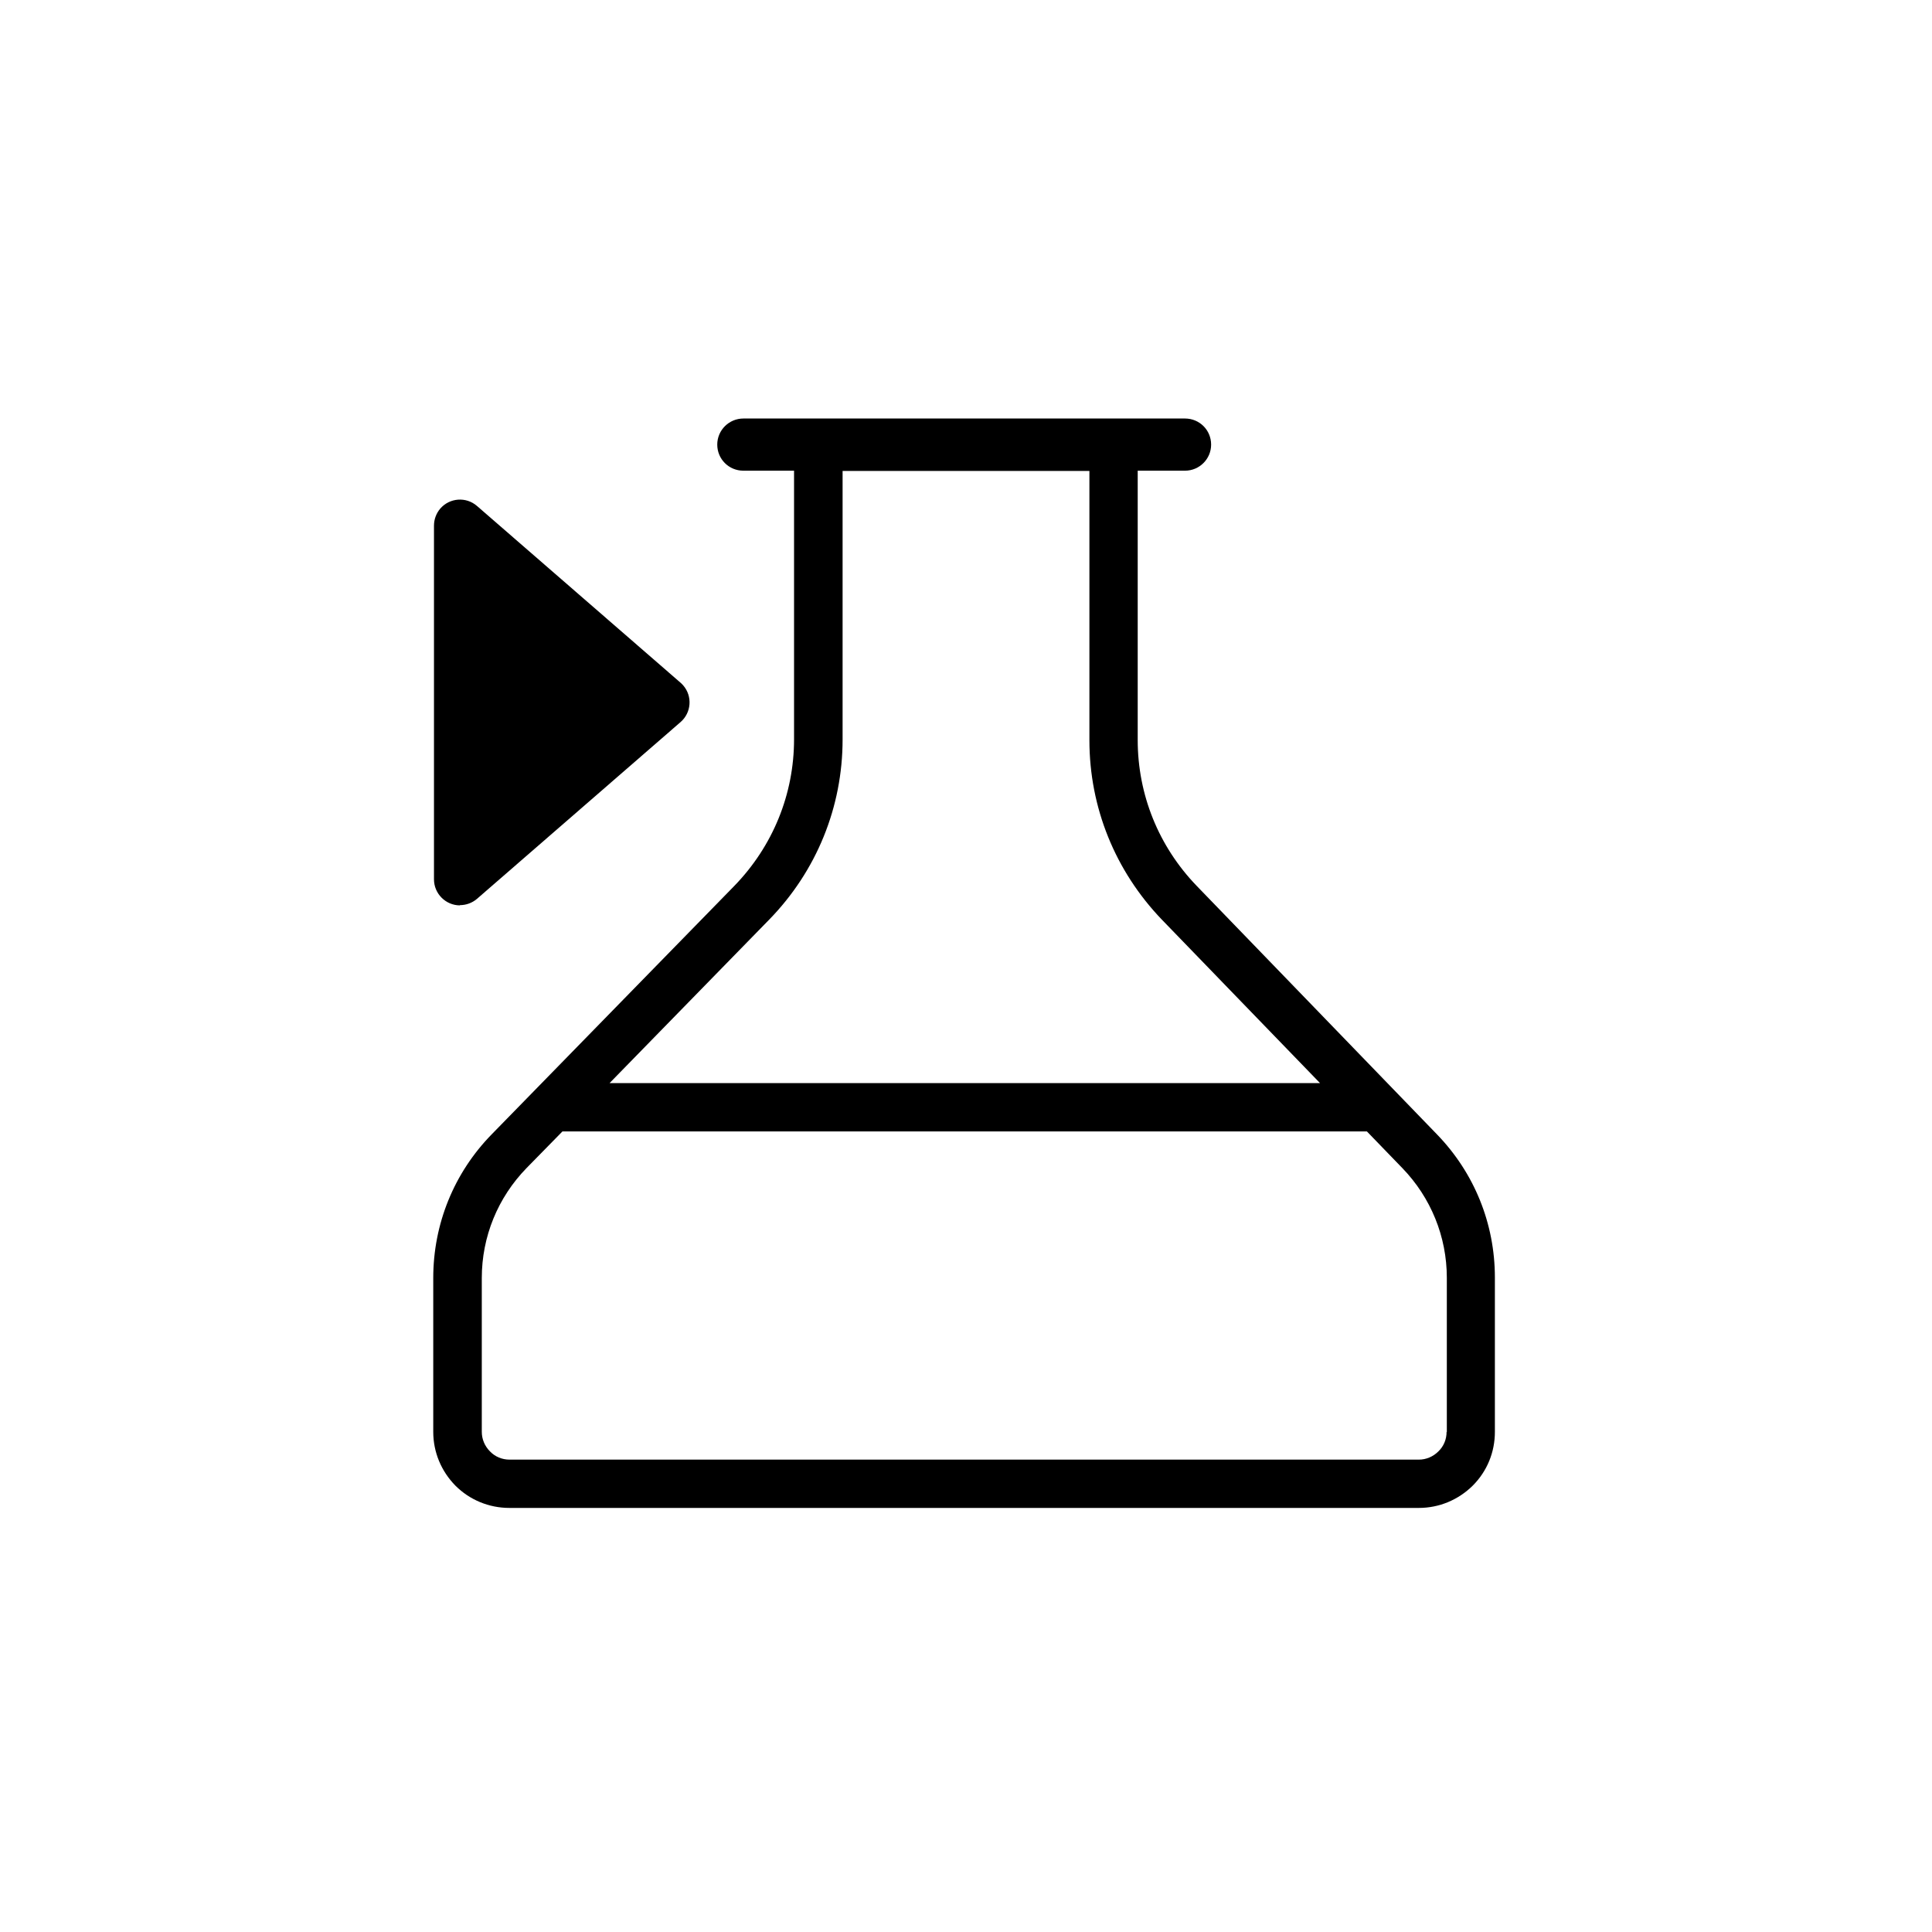 <?xml version="1.0" encoding="UTF-8"?>
<svg id="Inhalt" xmlns="http://www.w3.org/2000/svg" viewBox="0 0 80 80">
  <defs>
    <style>.cls-1{fill:#000000;fill-rule:evenodd;}</style>
  </defs>
  <path class="cls-1" d="M59.5,46.97l-9.95-10.29c-1.57-1.63-2.44-3.77-2.44-6.04v-11.15h1.96c.59,0,1.08-.48,1.08-1.08s-.48-1.08-1.08-1.08H30.78c-.59,0-1.08,.48-1.08,1.08s.48,1.08,1.08,1.08h2.1v11.12c0,2.28-.88,4.43-2.47,6.07l-10.04,10.28c-1.57,1.6-2.43,3.72-2.43,5.96v6.37c0,.84,.33,1.63,.92,2.23,.59,.59,1.39,.92,2.23,.92H58.75c.84,0,1.63-.33,2.23-.92,.6-.6,.92-1.39,.92-2.23v-6.39c0-2.23-.85-4.33-2.4-5.93Zm-27.65-8.89c1.96-2.01,3.04-4.66,3.04-7.46v-11.12h10.22v11.15c0,2.79,1.07,5.42,3,7.43l6.55,6.77H25.24l6.61-6.77Zm28.05,21.21c0,.31-.12,.6-.34,.81-.22,.22-.51,.34-.81,.34H21.1c-.31,0-.6-.12-.81-.34-.22-.22-.34-.51-.34-.81v-6.37c0-1.71,.66-3.33,1.86-4.56l1.48-1.51H56.6l1.47,1.52c1.18,1.22,1.84,2.84,1.84,4.54v6.39Z"/>
  <path class="cls-1" d="M19.04,37.48c.26,0,.51-.09,.71-.26l8.43-7.32c.45-.39,.5-1.07,.11-1.52-.03-.04-.07-.07-.11-.11l-8.43-7.32c-.45-.39-1.13-.34-1.52,.11-.17,.2-.26,.45-.26,.71v14.64c0,.59,.48,1.08,1.08,1.08Z"/>
</svg>
